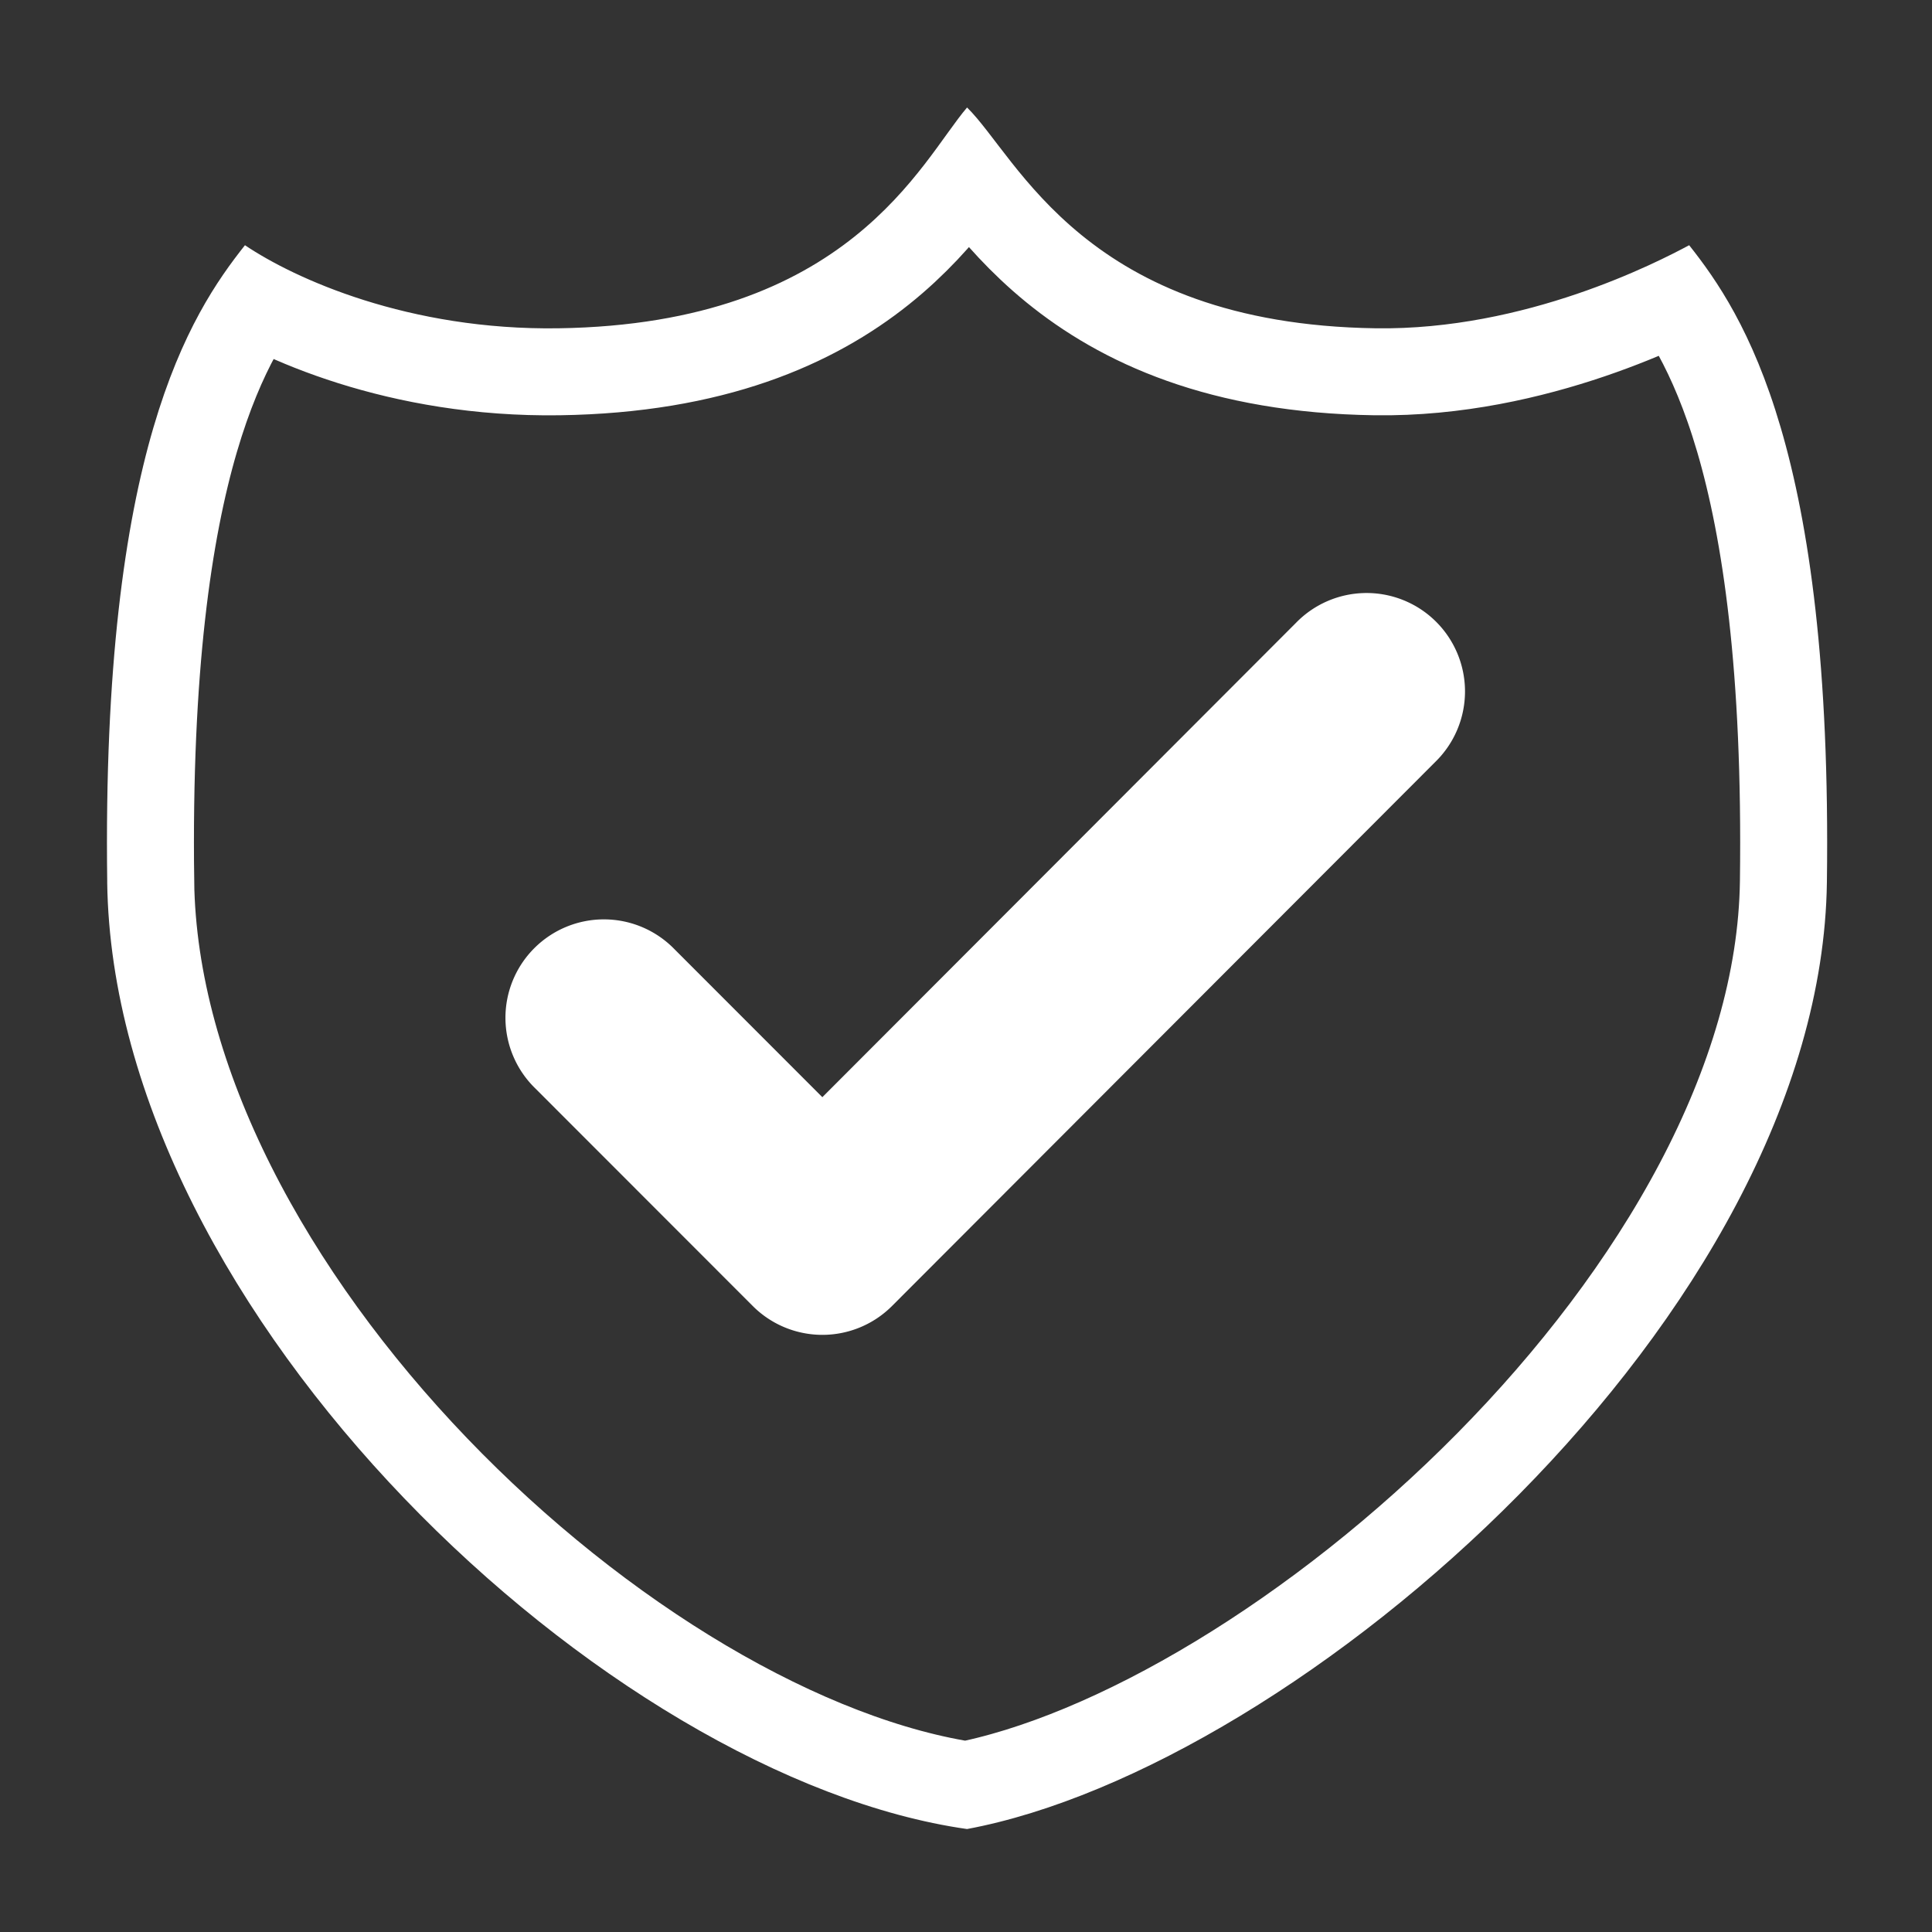 <svg version="1.1" viewBox="0 0 500 500" xmlns="http://www.w3.org/2000/svg"><rect x="0" y="0" width="500" height="500" fill="#333333" stroke="none"/><defs><clipPath id="a"><path d="m12.354 228.3c-1.591-119.34 22.923-156.84 38.04-175.93 13.795 9.283 45.207 23.559 86.605 22.945 80.356-1.193 100.06-46.022 112.84-60.984 14.026 13.715 32.484 59.791 112.84 60.984 41.398.615 77.797-18.233 86.605-22.945 15.117 19.095 39.631 56.592 38.04 175.93-1.591 119.34-145.99 244.48-237.49 261.52-99.389-14.131-235.89-142.18-237.49-261.52z" fill="none" stroke="#0ff" stroke-width="19.02"/></clipPath></defs><path transform="matrix(.937 0 0 .937 16.175 14.391)" d="m12.354 228.3c-1.591-119.34 22.923-156.84 38.04-175.93 13.795 9.283 45.207 23.559 86.605 22.945 80.356-1.193 100.06-46.022 112.84-60.984 14.026 13.715 32.484 59.791 112.84 60.984 41.398.615 77.797-18.233 86.605-22.945 15.117 19.095 39.631 56.592 38.04 175.93-1.591 119.34-145.99 244.48-237.49 261.52-99.389-14.131-235.89-142.18-237.49-261.52z" clip-path="url(#a)" fill="none" stroke="#fff" stroke-width="48.049"/><g transform="matrix(.497 0 0 .497 93.61 154.67)" fill="#fff"><g transform="matrix(1.025,0,0,1.025,73.017,-72.904)" fill="#fff" stroke-linecap="round" stroke-linejoin="round" stroke-width="100"><path d="m437.73 68.797a50.005 50.005 0 0 0-34.359 15.154l-240.59 240.95-75.098-75.146a50.005 50.005 0 1 0-70.732 70.688l110.48 110.55a50.005 50.005 0 0 0 70.748-.016l275.96-276.37a50.005 50.005 0 0 0-36.402-85.813z" color="#000000" color-rendering="auto" dominant-baseline="auto" fill="#fff" image-rendering="auto" shape-rendering="auto" solid-color="#000000" style="font-feature-settings:normal;font-variant-alternates:normal;font-variant-caps:normal;font-variant-ligatures:normal;font-variant-numeric:normal;font-variant-position:normal;isolation:auto;mix-blend-mode:normal;shape-padding:0;text-decoration-color:#000000;text-decoration-line:none;text-decoration-style:solid;text-indent:0;text-orientation:mixed;text-transform:none;white-space:normal"/></g></g></svg>
